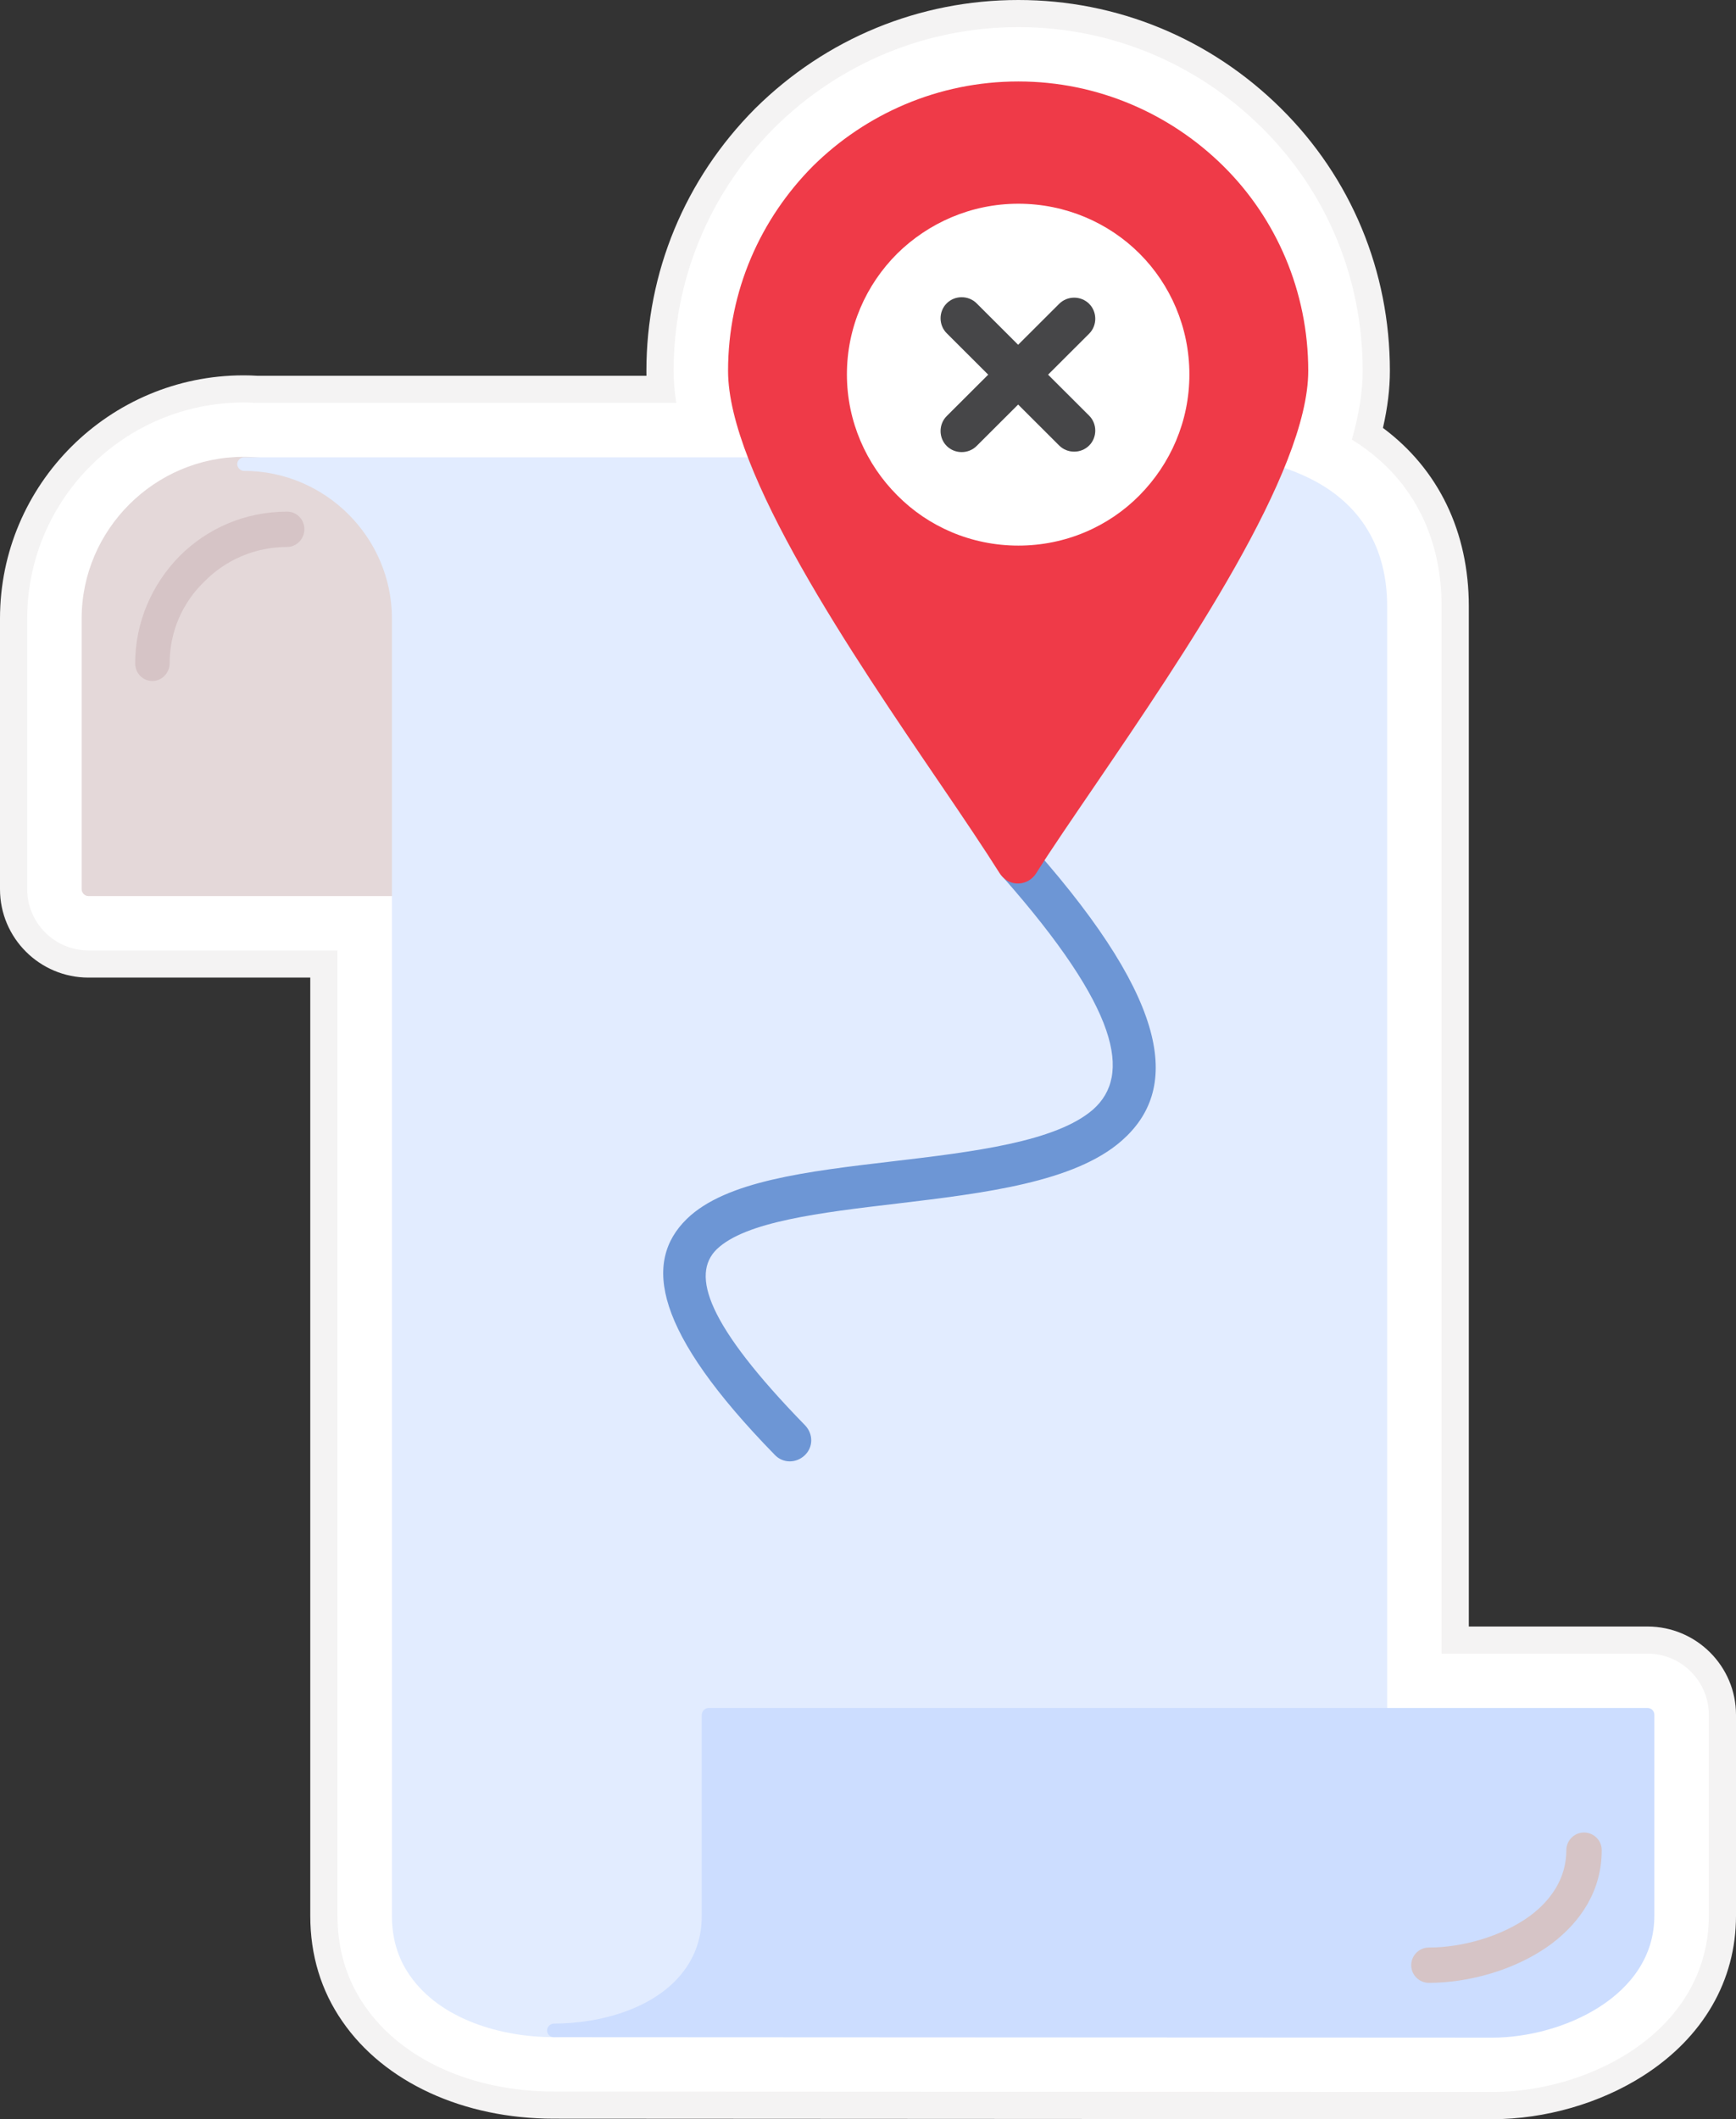<svg width="195" height="238" viewBox="0 0 195 238" fill="none" xmlns="http://www.w3.org/2000/svg">
<rect x="0" y="0" width="195" height="238" fill="#333333" stroke="none"/>
<g clip-path="url(#clip0_327_9255)">
<path fill-rule="evenodd" clip-rule="evenodd" d="M62.209 237.944C52.044 237.944 43.163 233.855 38.45 227.005C36.065 223.567 34.852 219.575 34.852 215.161V109.79H9.936C4.458 109.79 0 105.34 0 99.874V69.462C0 54.404 12.275 42.154 27.362 42.154C27.866 42.154 28.386 42.169 28.947 42.204H72.614C72.609 42.016 72.609 41.828 72.609 41.645C72.609 30.579 76.935 20.128 84.797 12.215L84.843 12.169C92.777 4.318 103.268 0 114.391 0C125.479 0 135.955 4.318 143.878 12.164C151.771 19.976 156.122 30.447 156.122 41.65C156.122 43.654 155.868 45.769 155.343 48.058C161.585 52.701 164.988 59.734 164.988 68.094V182.67H185.064C190.542 182.67 195 187.12 195 192.587V215.166C195 222.444 191.311 228.811 184.611 233.103C179.755 236.215 173.569 238 167.638 238L62.209 237.944Z" fill="#F4F3F3"/>
<path fill-rule="evenodd" clip-rule="evenodd" d="M185.064 185.716H161.931V68.089C161.931 59.942 158.369 53.382 151.847 49.37C152.668 46.517 153.065 43.959 153.065 41.645C153.065 31.26 149.04 21.557 141.728 14.326C134.38 7.053 124.668 3.046 114.391 3.046C104.083 3.046 94.356 7.053 87.003 14.326L86.968 14.361C79.681 21.7 75.666 31.387 75.666 41.645C75.666 42.789 75.763 43.989 75.962 45.255H28.85C28.315 45.22 27.826 45.205 27.362 45.205C13.961 45.205 3.057 56.087 3.057 69.462V99.873C3.057 103.657 6.145 106.739 9.936 106.739H37.91V215.161C37.91 218.945 38.944 222.357 40.972 225.276C45.114 231.297 53.058 234.893 62.214 234.893L167.643 234.943C173.003 234.943 178.588 233.336 182.965 230.529C188.758 226.817 191.948 221.36 191.948 215.161V192.581C191.943 188.798 188.855 185.716 185.064 185.716Z" fill="white"/>
<path fill-rule="evenodd" clip-rule="evenodd" d="M9.172 69.462C9.172 59.495 17.375 51.307 27.362 51.307C37.349 51.307 45.553 59.495 45.553 69.462V99.873C45.553 100.331 45.196 100.636 44.788 100.636H9.936C9.528 100.636 9.172 100.28 9.172 99.873V69.462Z" fill="#E4D8D9"/>
<path fill-rule="evenodd" clip-rule="evenodd" d="M80.405 193.395V215.212C80.405 217.602 79.743 219.84 78.418 221.823C74.953 226.858 68.023 228.79 62.214 228.79C56.406 228.79 49.476 226.858 46.011 221.823C44.635 219.84 44.024 217.602 44.024 215.161V69.462C44.024 60.359 36.534 52.884 27.413 52.884C27.005 52.884 26.649 52.528 26.649 52.121C26.649 51.714 27.005 51.358 27.413 51.358H138.136C139.053 51.409 140.072 51.511 140.938 51.714C143.027 52.07 145.065 52.731 146.951 53.647C152.861 56.494 155.816 61.529 155.816 68.089V192.632C155.816 193.09 155.46 193.395 155.052 193.395H80.405Z" fill="#E2ECFF"/>
<path fill-rule="evenodd" clip-rule="evenodd" d="M79.59 191.819H185.064C185.523 191.819 185.828 192.175 185.828 192.581V215.161C185.828 224.213 175.434 228.841 167.638 228.841L62.215 228.79C61.756 228.79 61.45 228.434 61.45 228.027C61.45 227.62 61.807 227.264 62.215 227.264C67.463 227.264 73.985 225.535 77.093 220.958C78.265 219.229 78.825 217.297 78.825 215.212V192.632C78.825 192.175 79.182 191.819 79.59 191.819Z" fill="#CCDDFF"/>
<path fill-rule="evenodd" clip-rule="evenodd" d="M160.504 222.688C159.434 222.688 158.517 221.823 158.517 220.704C158.517 219.636 159.383 218.721 160.504 218.721C164.224 218.721 168.657 217.5 171.867 215.161C174.262 213.381 175.943 210.889 175.943 207.787C175.943 206.719 176.809 205.804 177.93 205.804C179 205.804 179.918 206.668 179.918 207.787C179.918 212.313 177.574 215.822 174.262 218.314C170.287 221.264 164.937 222.688 160.504 222.688Z" fill="#D6C4C6"/>
<path fill-rule="evenodd" clip-rule="evenodd" d="M19.056 74.497C19.056 75.565 18.19 76.481 17.12 76.481C16.05 76.481 15.184 75.616 15.184 74.497C15.184 69.819 17.12 65.547 20.178 62.445C23.286 59.342 27.515 57.461 32.254 57.461C33.324 57.461 34.19 58.325 34.19 59.444C34.19 60.512 33.324 61.428 32.254 61.428C28.636 61.428 25.324 62.902 22.98 65.292C20.535 67.632 19.056 70.886 19.056 74.497Z" fill="#D6C4C6"/>
<path fill-rule="evenodd" clip-rule="evenodd" d="M112.608 98.449C111.742 97.483 111.844 95.958 112.812 95.093C113.78 94.228 115.308 94.33 116.175 95.296C131.817 112.994 132.378 122.504 126.009 128.098C120.71 132.776 110.57 133.997 100.787 135.167C92.124 136.184 83.717 137.201 80.507 140.303C77.603 143.151 79.386 148.745 90.443 160.085C91.36 161.052 91.36 162.526 90.392 163.442C89.424 164.357 87.946 164.357 87.029 163.391C73.475 149.508 72.201 141.727 77.144 136.896C81.526 132.624 90.698 131.556 100.175 130.437C109.245 129.369 118.62 128.25 122.799 124.589C127.079 120.775 125.805 113.401 112.608 98.449Z" fill="#6D96D5"/>
<path fill-rule="evenodd" clip-rule="evenodd" d="M114.391 9.149C123.359 9.149 131.512 12.81 137.422 18.659C143.333 24.507 146.951 32.694 146.951 41.645C146.951 53.036 132.989 73.531 123.053 88.126C120.455 91.94 118.111 95.347 116.378 98.094C115.665 99.212 114.187 99.568 113.066 98.856C112.761 98.653 112.506 98.399 112.302 98.094C110.57 95.347 108.277 91.94 105.678 88.126C95.742 73.531 81.781 53.036 81.781 41.645C81.781 32.644 85.449 24.558 91.309 18.659C97.22 12.81 105.372 9.149 114.391 9.149Z" fill="#EF3A48"/>
<path d="M114.391 22.88C119.69 22.88 124.531 25.015 127.996 28.474C131.461 31.932 133.601 36.763 133.601 42.052C133.601 47.341 131.461 52.121 127.996 55.63C124.531 59.139 119.69 61.275 114.391 61.275C109.092 61.275 104.251 59.139 100.786 55.63C97.322 52.172 95.131 47.341 95.131 42.052C95.131 36.763 97.271 31.983 100.786 28.474C104.251 25.066 109.041 22.88 114.391 22.88Z" fill="white"/>
<path fill-rule="evenodd" clip-rule="evenodd" d="M118.977 34.118C119.894 33.203 121.423 33.203 122.34 34.118C123.257 35.034 123.257 36.559 122.34 37.475L109.703 50.087C108.786 51.002 107.258 51.002 106.34 50.087C105.423 49.172 105.423 47.646 106.34 46.73L118.977 34.118Z" fill="#464648"/>
<path fill-rule="evenodd" clip-rule="evenodd" d="M122.34 46.68C123.257 47.595 123.257 49.121 122.34 50.036C121.423 50.952 119.894 50.952 118.977 50.036L106.34 37.424C105.423 36.509 105.423 34.983 106.34 34.068C107.258 33.152 108.786 33.152 109.703 34.068L122.34 46.68Z" fill="#464648"/>
</g>
<defs>
<clipPath id="clip0_327_9255">
<rect width="195" height="238" fill="white"/>
</clipPath>
</defs>
</svg>
